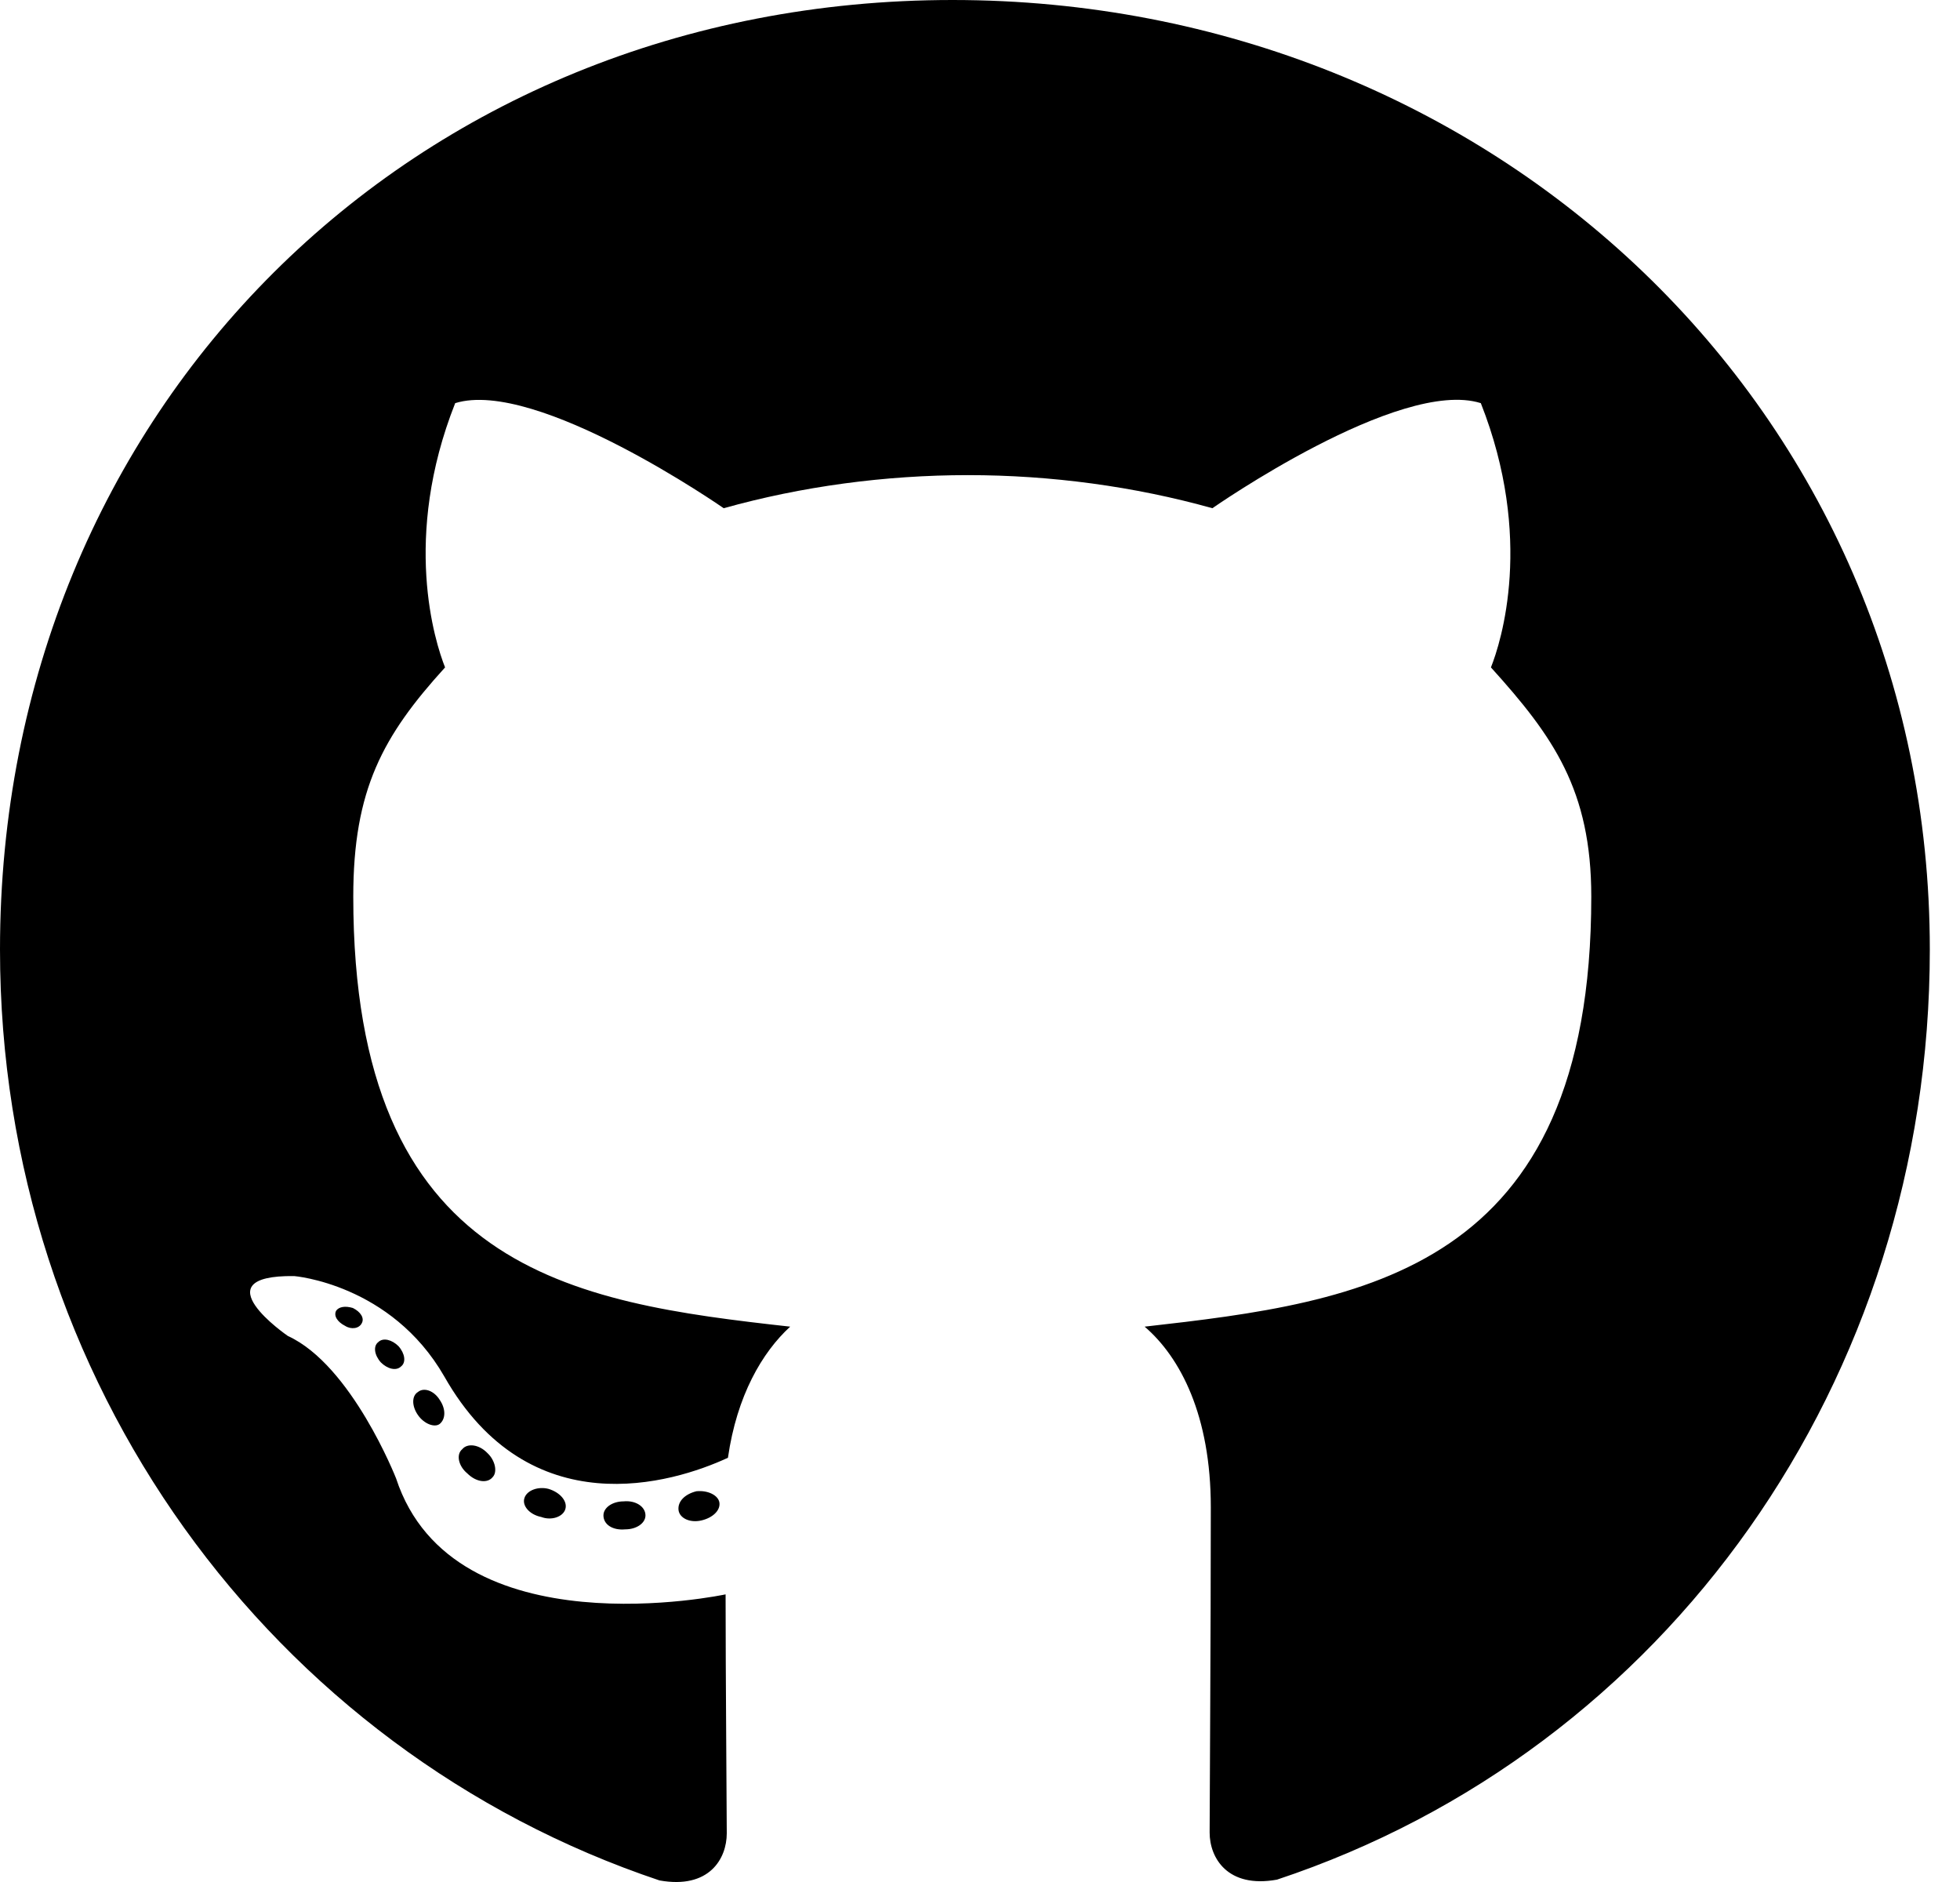 <svg width="25" height="24" viewBox="0 0 25 24" fill="none" xmlns="http://www.w3.org/2000/svg">
<path d="M8.233 19.325C8.233 19.424 8.119 19.503 7.975 19.503C7.811 19.518 7.697 19.439 7.697 19.325C7.697 19.226 7.811 19.146 7.955 19.146C8.104 19.131 8.233 19.211 8.233 19.325ZM6.69 19.101C6.655 19.201 6.754 19.315 6.903 19.345C7.032 19.394 7.181 19.345 7.211 19.245C7.241 19.146 7.146 19.032 6.997 18.987C6.868 18.953 6.724 19.002 6.69 19.101ZM8.883 19.017C8.739 19.052 8.64 19.146 8.655 19.26C8.67 19.36 8.799 19.424 8.948 19.389C9.092 19.355 9.191 19.26 9.176 19.161C9.161 19.067 9.027 19.002 8.883 19.017ZM12.149 0C5.265 0 0 5.226 0 12.109C0 17.613 3.464 22.322 8.412 23.98C9.047 24.094 9.27 23.702 9.27 23.379C9.27 23.072 9.255 21.374 9.255 20.332C9.255 20.332 5.782 21.077 5.052 18.853C5.052 18.853 4.486 17.409 3.672 17.037C3.672 17.037 2.536 16.258 3.752 16.273C3.752 16.273 4.988 16.372 5.667 17.553C6.754 19.469 8.576 18.918 9.285 18.59C9.399 17.796 9.722 17.245 10.079 16.918C7.305 16.61 4.506 16.208 4.506 11.434C4.506 10.069 4.883 9.384 5.677 8.511C5.548 8.188 5.126 6.858 5.806 5.141C6.844 4.819 9.231 6.481 9.231 6.481C10.223 6.203 11.29 6.059 12.347 6.059C13.404 6.059 14.471 6.203 15.464 6.481C15.464 6.481 17.851 4.814 18.888 5.141C19.568 6.863 19.146 8.188 19.017 8.511C19.811 9.389 20.297 10.074 20.297 11.434C20.297 16.223 17.374 16.605 14.6 16.918C15.057 17.31 15.444 18.054 15.444 19.221C15.444 20.893 15.429 22.962 15.429 23.369C15.429 23.692 15.657 24.084 16.288 23.97C21.25 22.322 24.615 17.613 24.615 12.109C24.615 5.226 19.032 0 12.149 0ZM4.824 17.116C4.759 17.166 4.774 17.28 4.858 17.374C4.938 17.454 5.052 17.489 5.117 17.424C5.181 17.374 5.166 17.26 5.082 17.166C5.002 17.087 4.888 17.052 4.824 17.116ZM4.288 16.714C4.253 16.779 4.303 16.858 4.402 16.908C4.481 16.958 4.581 16.943 4.615 16.873C4.65 16.809 4.6 16.729 4.501 16.68C4.402 16.65 4.323 16.665 4.288 16.714ZM5.896 18.481C5.816 18.546 5.846 18.695 5.96 18.789C6.074 18.903 6.218 18.918 6.283 18.838C6.347 18.774 6.318 18.625 6.218 18.531C6.109 18.417 5.96 18.402 5.896 18.481ZM5.33 17.752C5.251 17.801 5.251 17.93 5.33 18.044C5.409 18.159 5.543 18.208 5.608 18.159C5.687 18.094 5.687 17.965 5.608 17.851C5.538 17.737 5.409 17.687 5.33 17.752Z" fill="black"/>
</svg>
